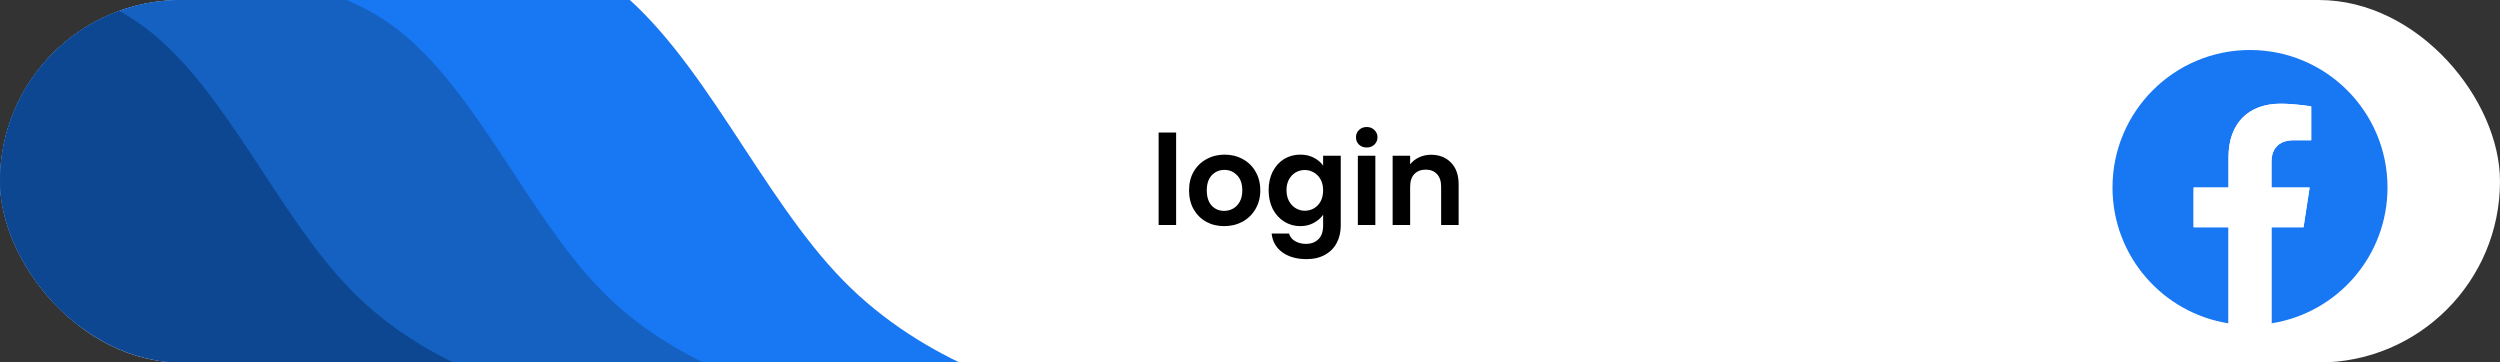 <svg width="200" height="29" viewBox="0 0 200 29" fill="none" xmlns="http://www.w3.org/2000/svg">
<rect x="0" y="0" width="200" height="29" fill="#333333" stroke="none"/>
<g clip-path="url(#clip0_15_1414)">
<rect width="200" height="29" rx="14.5" fill="white"/>
<path fill-rule="evenodd" clip-rule="evenodd" d="M-12.288 6.703L-6.543 4.583C-0.798 2.464 10.691 -1.774 21.324 -4.065C31.958 -6.357 41.735 -6.702 48.943 -1.209C56.151 4.285 60.791 15.619 67.429 22.41C74.066 29.202 82.702 31.452 87.019 32.577L91.337 33.702L82.775 53.166L78.743 51.392C74.71 49.618 66.646 46.071 58.581 42.523C50.517 38.976 42.452 35.428 34.388 31.881C26.323 28.333 18.258 24.785 10.194 21.238C2.129 17.691 -5.935 14.143 -9.968 12.369L-14 10.595L-12.288 6.703Z" fill="#1877F2"/>
<path fill-rule="evenodd" clip-rule="evenodd" d="M-22.484 9.288L-17.4 7.413C-12.316 5.537 -2.147 1.786 7.264 -0.242C16.675 -2.27 25.328 -2.576 31.708 2.287C38.087 7.149 42.194 17.179 48.069 23.19C53.943 29.201 61.586 31.192 65.407 32.188L69.228 33.184L61.651 50.41L58.082 48.841C54.513 47.271 47.376 44.131 40.238 40.991C33.1 37.852 25.963 34.712 18.825 31.572C11.688 28.432 4.55 25.293 -2.587 22.153C-9.725 19.013 -16.862 15.873 -20.431 14.303L-24 12.734L-22.484 9.288Z" fill="#1561C2"/>
<path fill-rule="evenodd" clip-rule="evenodd" d="M-42.484 9.288L-37.4 7.413C-32.316 5.537 -22.147 1.786 -12.736 -0.242C-3.325 -2.27 5.328 -2.576 11.708 2.287C18.087 7.149 22.194 17.179 28.069 23.19C33.943 29.201 41.586 31.192 45.407 32.188L49.228 33.184L41.651 50.41L38.082 48.841C34.513 47.271 27.376 44.131 20.238 40.991C13.1 37.852 5.963 34.712 -1.175 31.572C-8.312 28.432 -15.45 25.293 -22.587 22.153C-29.725 19.013 -36.862 15.873 -40.431 14.303L-44 12.734L-42.484 9.288Z" fill="#0D4792"/>
<g clip-path="url(#clip1_15_1414)">
<path d="M191 15C191 8.925 186.075 4 180 4C173.925 4 169 8.925 169 15C169 20.49 173.023 25.041 178.281 25.866V18.18H175.488V15H178.281V12.577C178.281 9.82 179.924 8.297 182.436 8.297C183.64 8.297 184.898 8.512 184.898 8.512V11.219H183.511C182.145 11.219 181.719 12.067 181.719 12.937V15H184.77L184.282 18.18H181.719V25.866C186.977 25.041 191 20.491 191 15Z" fill="#1877F2"/>
<path d="M184.282 18.18L184.77 15H181.719V12.937C181.719 12.067 182.145 11.219 183.511 11.219H184.898V8.512C184.898 8.512 183.64 8.297 182.436 8.297C179.924 8.297 178.281 9.82 178.281 12.577V15H175.488V18.18H178.281V25.866C178.85 25.956 179.424 26 180 26C180.576 26 181.15 25.956 181.719 25.866V18.18H184.282Z" fill="white"/>
</g>
<path d="M94.09 10.6V18H92.69V10.6H94.09ZM97.933 18.09C97.4 18.09 96.92 17.973 96.493 17.74C96.067 17.5 95.73 17.163 95.483 16.73C95.243 16.297 95.123 15.797 95.123 15.23C95.123 14.663 95.246 14.163 95.493 13.73C95.746 13.297 96.09 12.963 96.523 12.73C96.957 12.49 97.44 12.37 97.973 12.37C98.507 12.37 98.99 12.49 99.423 12.73C99.856 12.963 100.197 13.297 100.443 13.73C100.697 14.163 100.823 14.663 100.823 15.23C100.823 15.797 100.693 16.297 100.433 16.73C100.18 17.163 99.833 17.5 99.393 17.74C98.96 17.973 98.473 18.09 97.933 18.09ZM97.933 16.87C98.186 16.87 98.423 16.81 98.643 16.69C98.87 16.563 99.05 16.377 99.183 16.13C99.317 15.883 99.383 15.583 99.383 15.23C99.383 14.703 99.243 14.3 98.963 14.02C98.69 13.733 98.353 13.59 97.953 13.59C97.553 13.59 97.216 13.733 96.943 14.02C96.677 14.3 96.543 14.703 96.543 15.23C96.543 15.757 96.673 16.163 96.933 16.45C97.2 16.73 97.533 16.87 97.933 16.87ZM104.02 12.37C104.433 12.37 104.797 12.453 105.11 12.62C105.423 12.78 105.67 12.99 105.85 13.25V12.46H107.26V18.04C107.26 18.553 107.157 19.01 106.95 19.41C106.743 19.817 106.433 20.137 106.02 20.37C105.607 20.61 105.107 20.73 104.52 20.73C103.733 20.73 103.087 20.547 102.58 20.18C102.08 19.813 101.797 19.313 101.73 18.68H103.12C103.193 18.933 103.35 19.133 103.59 19.28C103.837 19.433 104.133 19.51 104.48 19.51C104.887 19.51 105.217 19.387 105.47 19.14C105.723 18.9 105.85 18.533 105.85 18.04V17.18C105.67 17.44 105.42 17.657 105.1 17.83C104.787 18.003 104.427 18.09 104.02 18.09C103.553 18.09 103.127 17.97 102.74 17.73C102.353 17.49 102.047 17.153 101.82 16.72C101.6 16.28 101.49 15.777 101.49 15.21C101.49 14.65 101.6 14.153 101.82 13.72C102.047 13.287 102.35 12.953 102.73 12.72C103.117 12.487 103.547 12.37 104.02 12.37ZM105.85 15.23C105.85 14.89 105.783 14.6 105.65 14.36C105.517 14.113 105.337 13.927 105.11 13.8C104.883 13.667 104.64 13.6 104.38 13.6C104.12 13.6 103.88 13.663 103.66 13.79C103.44 13.917 103.26 14.103 103.12 14.35C102.987 14.59 102.92 14.877 102.92 15.21C102.92 15.543 102.987 15.837 103.12 16.09C103.26 16.337 103.44 16.527 103.66 16.66C103.887 16.793 104.127 16.86 104.38 16.86C104.64 16.86 104.883 16.797 105.11 16.67C105.337 16.537 105.517 16.35 105.65 16.11C105.783 15.863 105.85 15.57 105.85 15.23ZM109.338 11.8C109.091 11.8 108.884 11.723 108.718 11.57C108.558 11.41 108.478 11.213 108.478 10.98C108.478 10.747 108.558 10.553 108.718 10.4C108.884 10.24 109.091 10.16 109.338 10.16C109.584 10.16 109.788 10.24 109.948 10.4C110.114 10.553 110.198 10.747 110.198 10.98C110.198 11.213 110.114 11.41 109.948 11.57C109.788 11.723 109.584 11.8 109.338 11.8ZM110.028 12.46V18H108.628V12.46H110.028ZM114.481 12.38C115.141 12.38 115.674 12.59 116.081 13.01C116.487 13.423 116.691 14.003 116.691 14.75V18H115.291V14.94C115.291 14.5 115.181 14.163 114.961 13.93C114.741 13.69 114.441 13.57 114.061 13.57C113.674 13.57 113.367 13.69 113.141 13.93C112.921 14.163 112.811 14.5 112.811 14.94V18H111.411V12.46H112.811V13.15C112.997 12.91 113.234 12.723 113.521 12.59C113.814 12.45 114.134 12.38 114.481 12.38Z" fill="black"/>
</g>
<defs>
<clipPath id="clip0_15_1414">
<rect width="200" height="29" rx="14.5" fill="white"/>
</clipPath>
<clipPath id="clip1_15_1414">
<rect width="22" height="22" fill="white" transform="translate(169 4)"/>
</clipPath>
</defs>
</svg>

